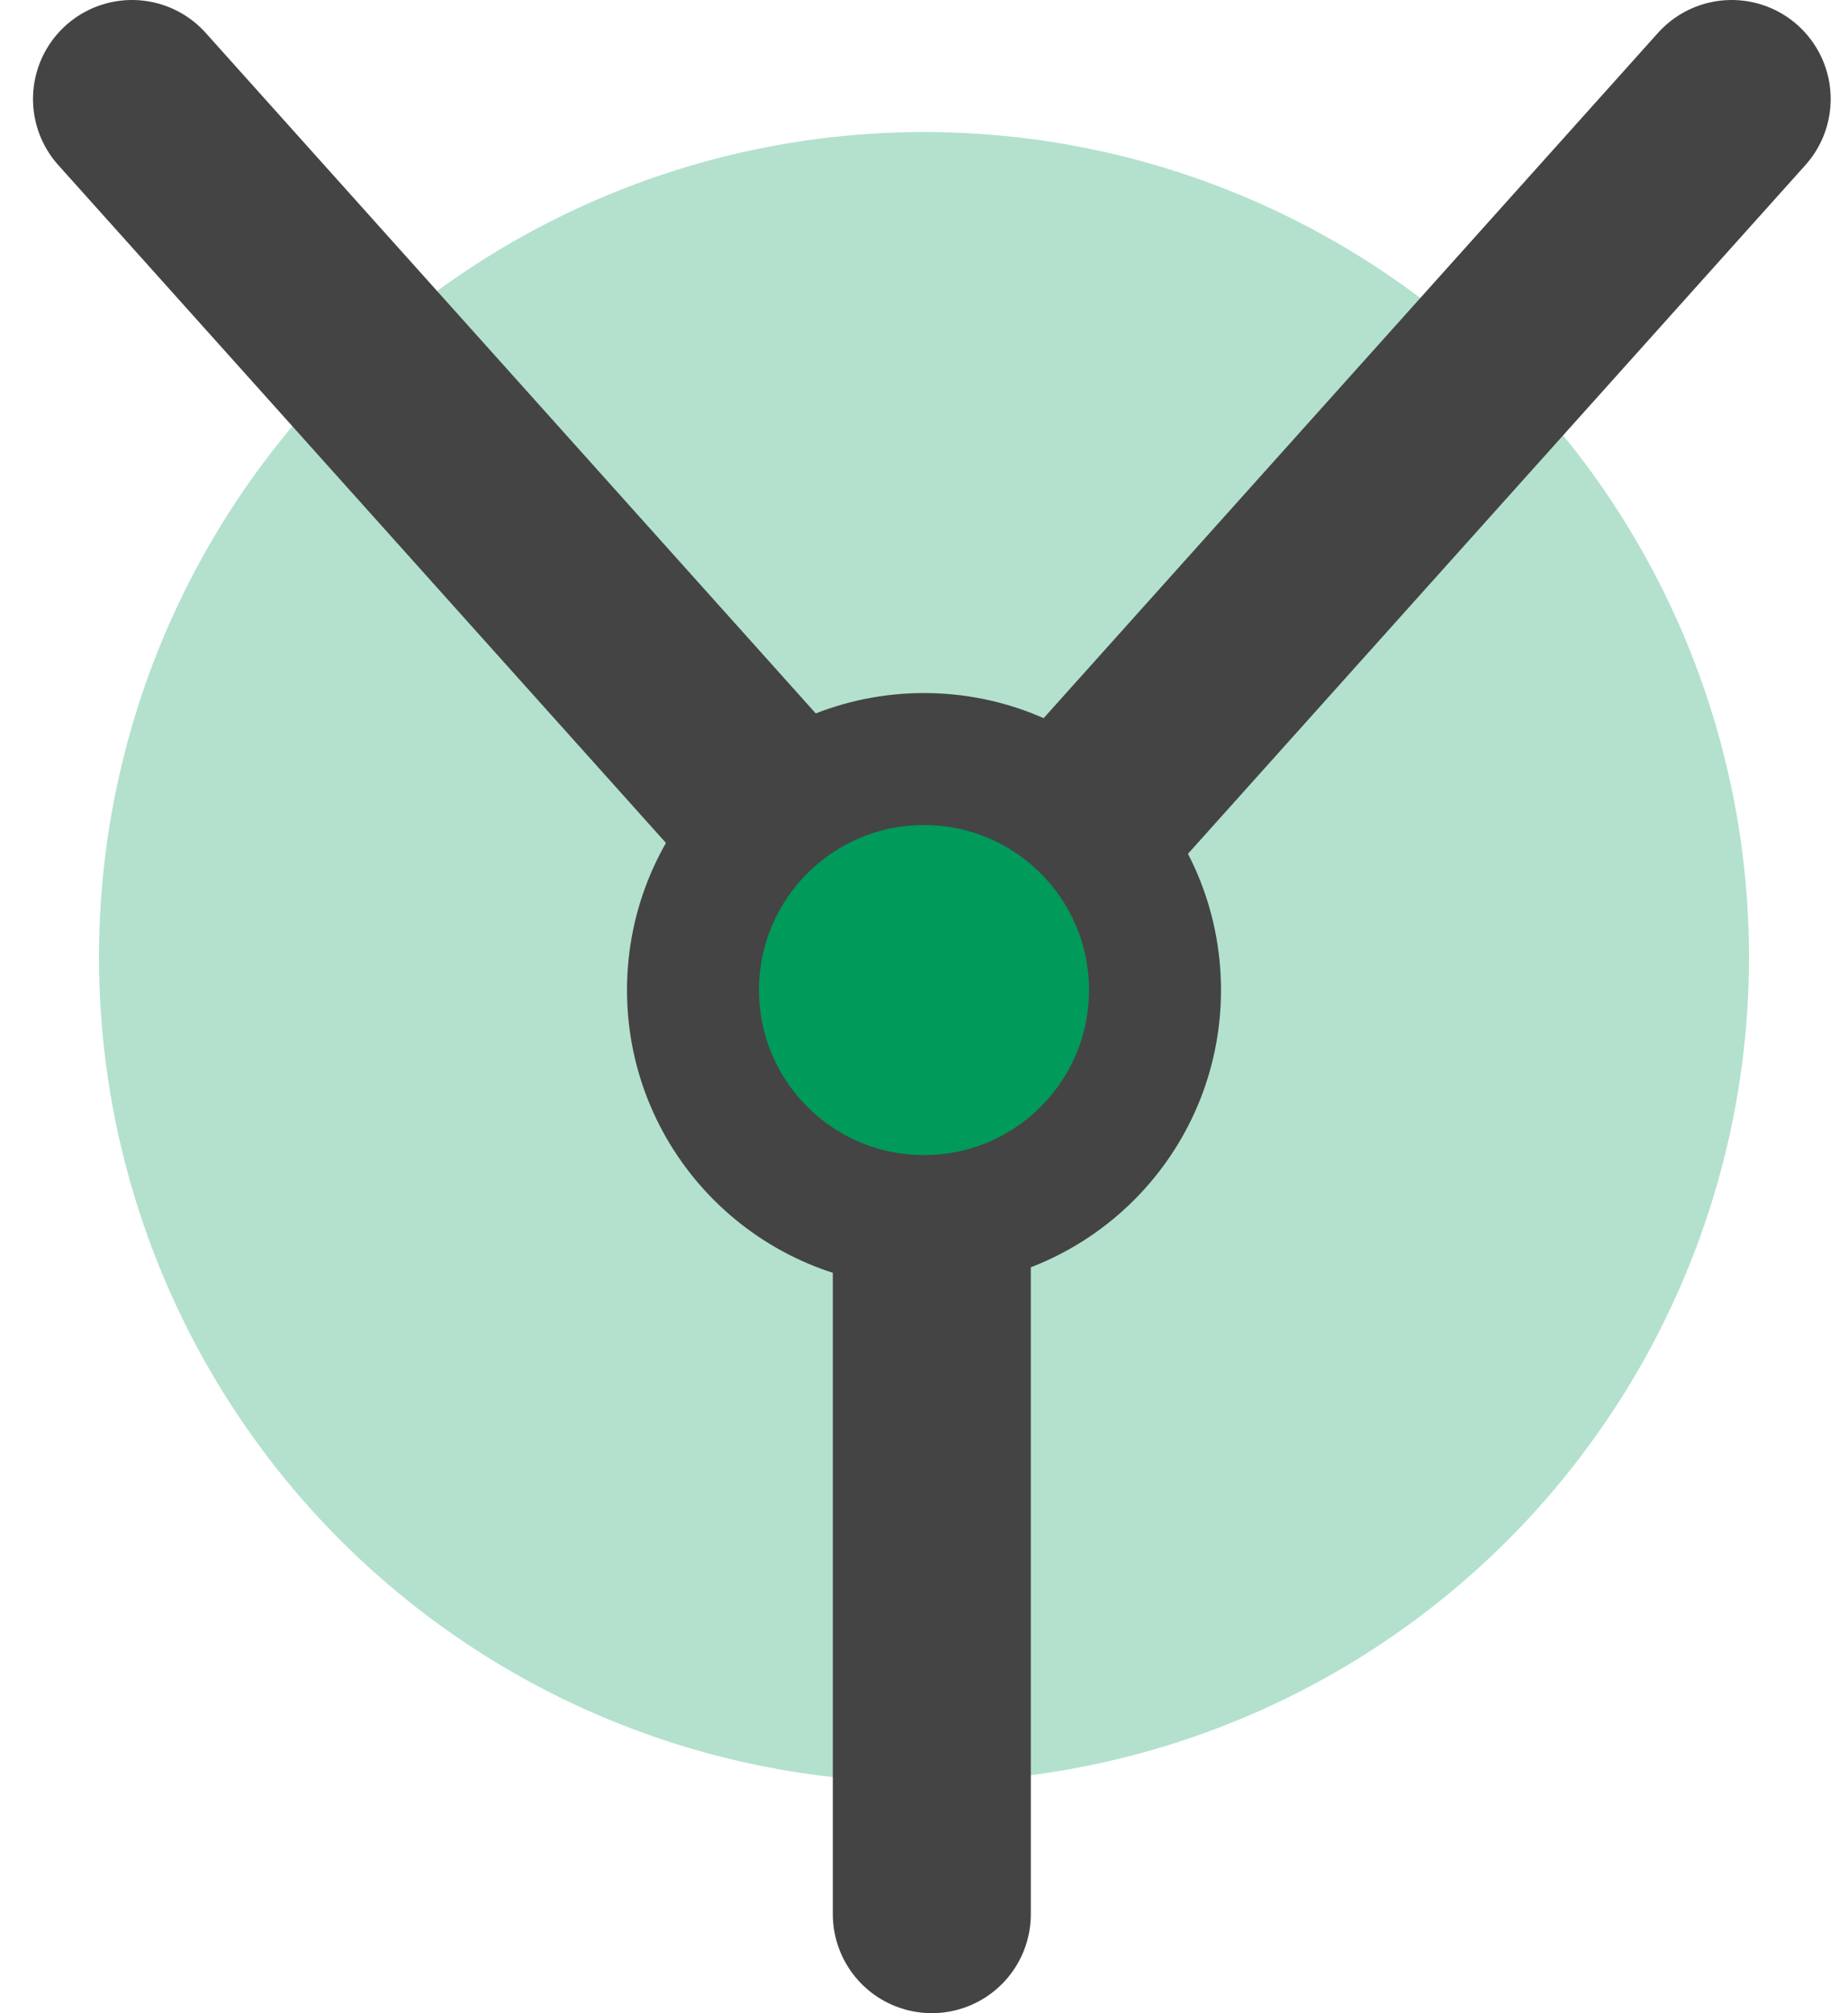 <svg viewBox="10 11 56 61" fill="none" xmlns="http://www.w3.org/2000/svg">
<circle cx="38" cy="40" r="25" fill="#B3E1CE"/>
<path d="M38.237 41.034L14 14" stroke="#444444" stroke-width="6" stroke-linecap="round"/>
<path d="M38.237 41.034L62.475 14" stroke="#444444" stroke-width="6" stroke-linecap="round"/>
<path d="M38.237 41.034L38.237 69" stroke="#444444" stroke-width="6" stroke-linecap="round"/>
<circle cx="38" cy="41" r="7" fill="#009A5B" stroke="#444444" stroke-width="4"/>
</svg>
